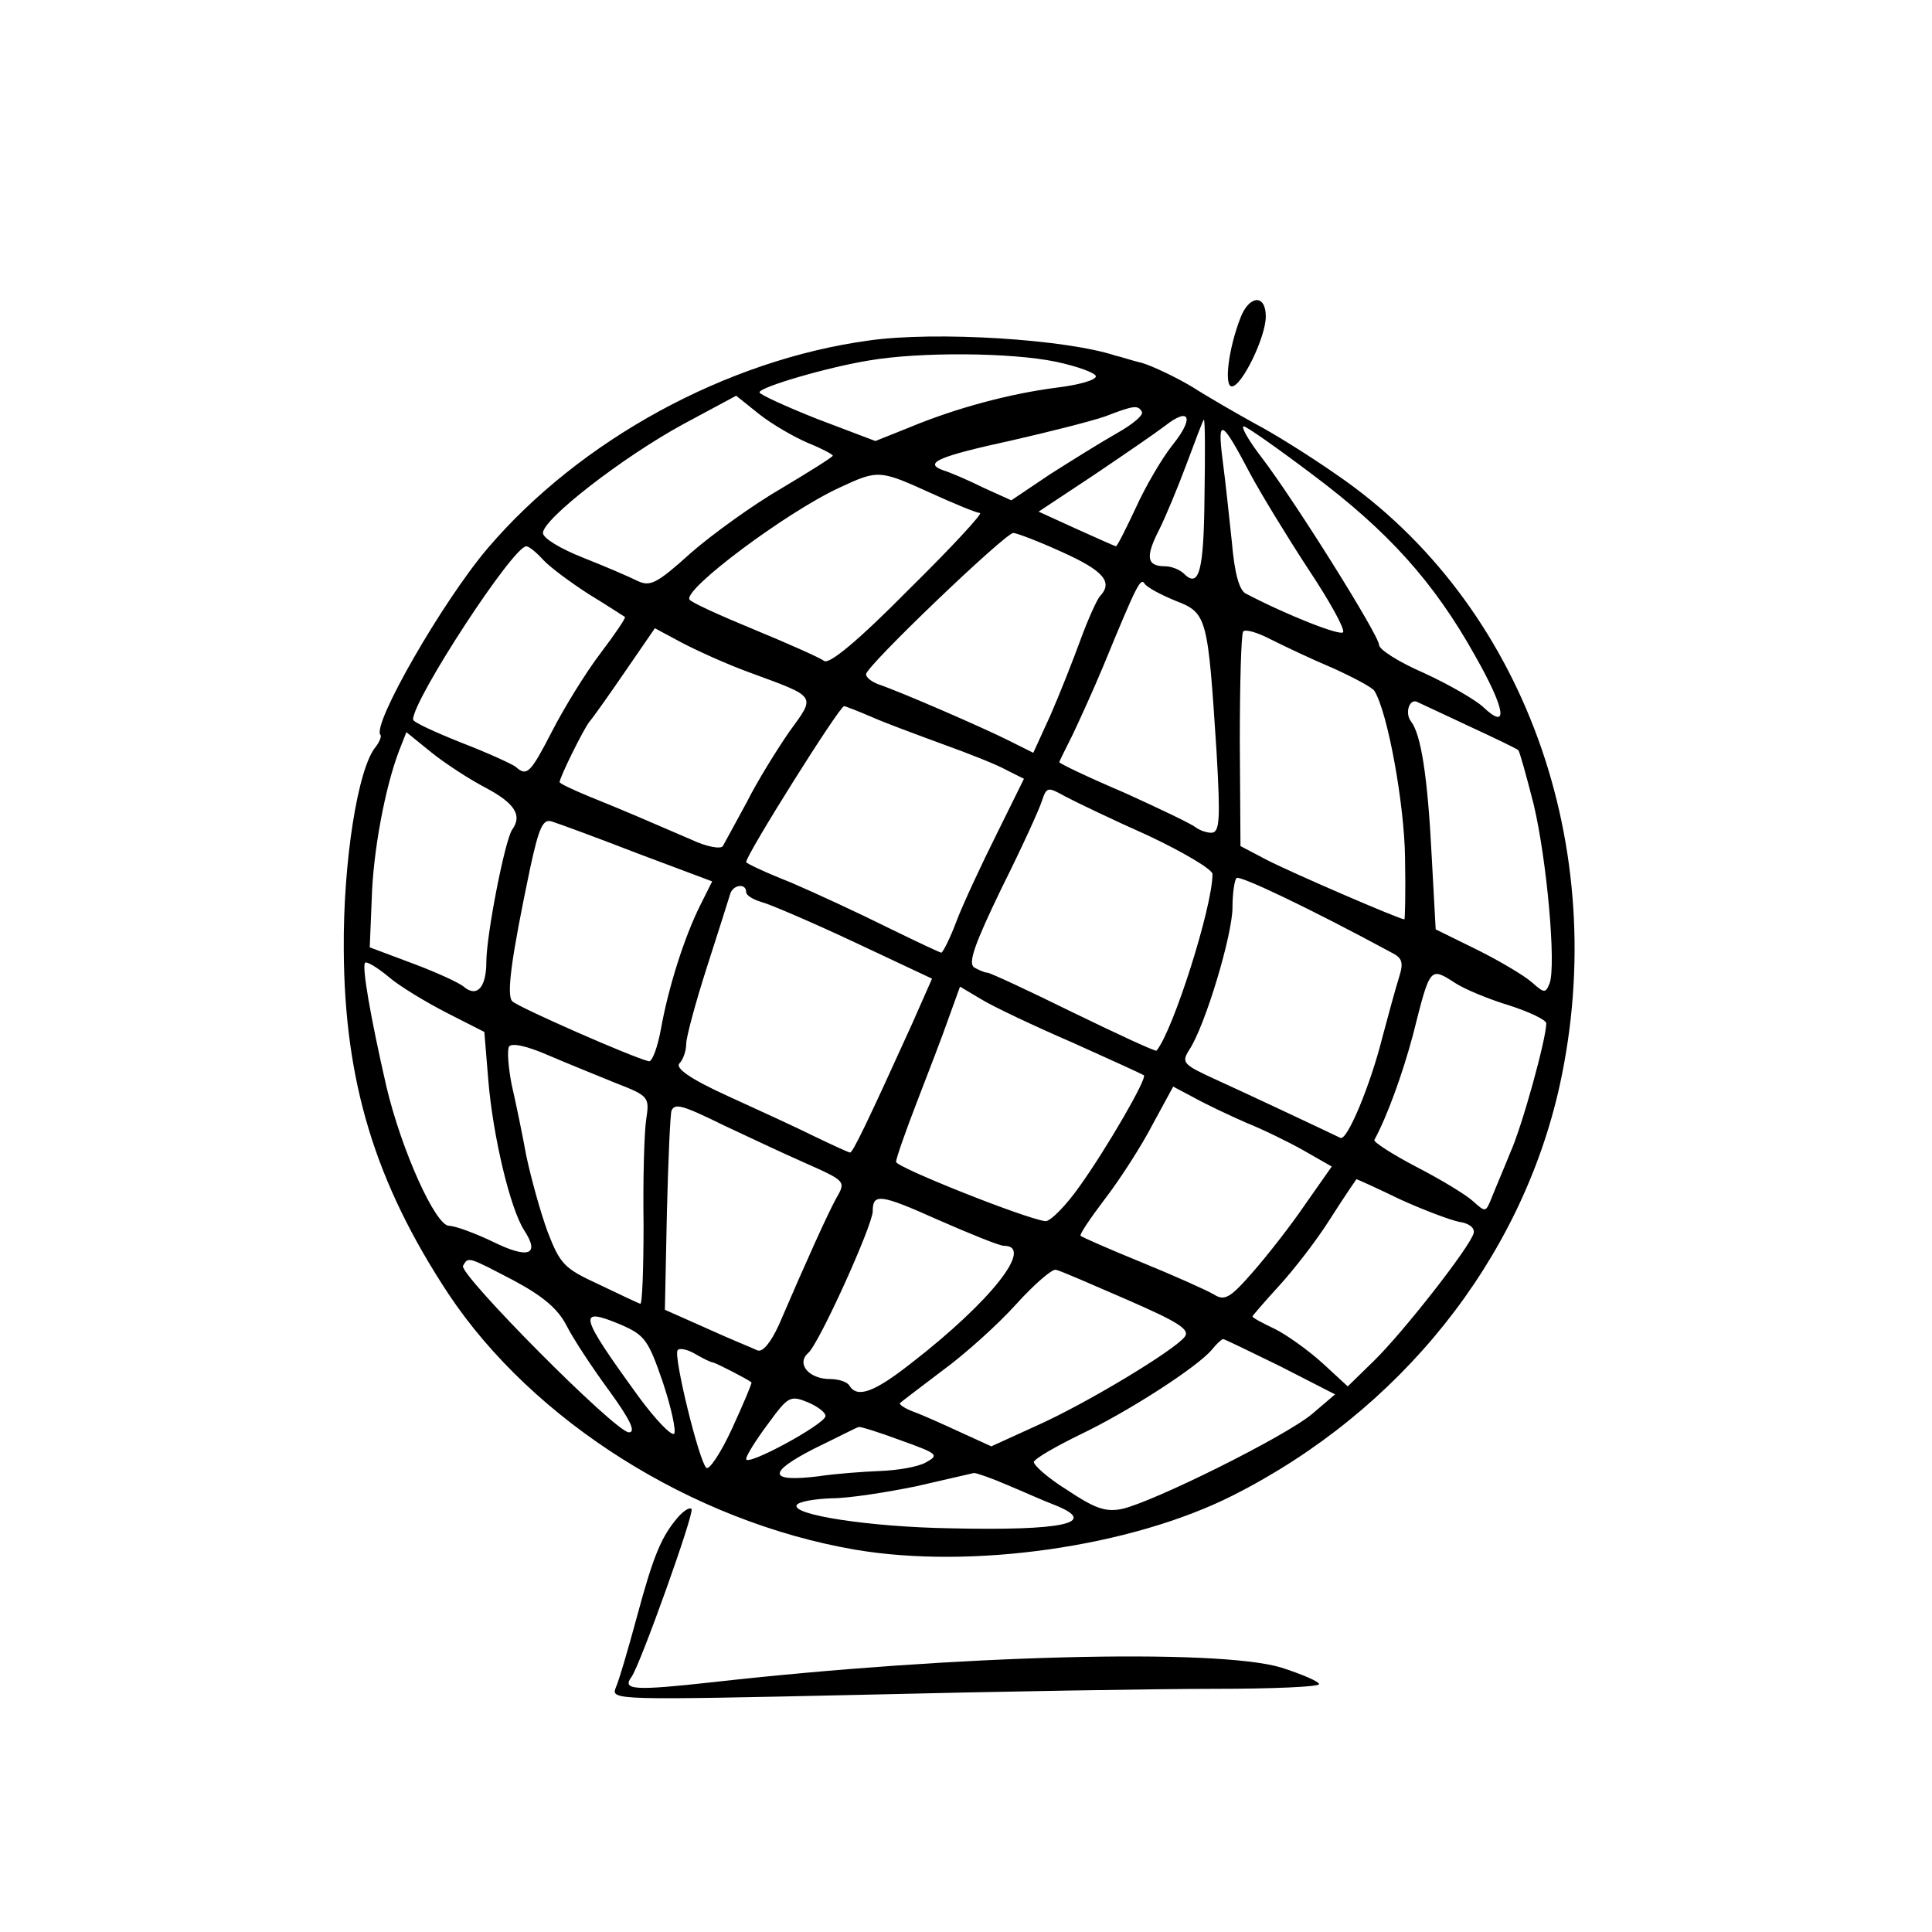 <?xml version="1.0" standalone="no"?>
<!DOCTYPE svg PUBLIC "-//W3C//DTD SVG 20010904//EN"
 "http://www.w3.org/TR/2001/REC-SVG-20010904/DTD/svg10.dtd">
<svg version="1.0" xmlns="http://www.w3.org/2000/svg"
 width="290pt" height="290pt" viewBox="0 0 290 290"
 preserveAspectRatio="xMidYMid meet">
<g transform="translate(0,290) scale(0.1,-0.1)"
fill="#000000" stroke="none">
<path d="M1862 2423 c-18 -46 -25 -103 -13 -103 15 0 51 74 51 105 0 34 -25
32 -38 -2z"/>
<path d="M1305 2389 c-214 -29 -434 -149 -573 -312 -68 -80 -174 -265 -161
-280 2 -2 -1 -10 -7 -18 -27 -32 -49 -173 -48 -304 1 -199 47 -350 157 -517
127 -191 366 -342 610 -384 175 -30 414 4 567 81 252 127 433 354 491 615 79
359 -54 725 -334 917 -40 28 -96 63 -123 77 -27 15 -69 39 -94 55 -25 15 -59
31 -75 36 -17 4 -34 10 -40 11 -75 25 -270 37 -370 23z m280 -32 c33 -7 60
-17 60 -22 -1 -6 -27 -13 -60 -17 -69 -9 -149 -30 -221 -60 l-50 -20 -87 33
c-48 19 -87 37 -87 40 0 8 103 38 165 48 76 13 213 12 280 -2z m-372 -122 c20
-8 37 -17 37 -19 0 -2 -35 -24 -77 -49 -43 -25 -104 -69 -136 -97 -51 -46 -61
-51 -80 -42 -12 6 -49 22 -82 35 -33 13 -60 29 -60 37 0 21 120 114 210 163
l80 43 35 -28 c19 -15 52 -34 73 -43z m501 47 c3 -5 -14 -19 -37 -32 -23 -13
-68 -41 -101 -62 l-58 -39 -42 19 c-22 11 -50 23 -60 26 -31 11 -7 21 103 45
57 13 120 29 140 36 44 17 49 17 55 7z m46 -50 c-16 -20 -41 -63 -55 -94 -15
-32 -28 -58 -30 -58 -1 0 -28 12 -59 26 l-57 26 83 55 c46 31 94 64 107 74 37
29 44 12 11 -29z m48 -77 c-1 -112 -8 -139 -31 -116 -6 6 -19 11 -28 11 -28 0
-30 14 -9 55 10 20 29 66 42 101 13 35 24 64 25 64 2 0 2 -52 1 -115z m68 35
c16 -30 55 -94 87 -143 32 -48 56 -91 53 -96 -4 -6 -85 26 -146 58 -10 5 -17
31 -21 78 -4 38 -10 94 -14 124 -8 63 -1 59 41 -21z m95 -3 c112 -84 181 -160
243 -271 46 -81 51 -114 12 -77 -12 11 -52 34 -89 51 -37 16 -67 35 -67 42 0
14 -125 214 -176 281 -20 26 -32 47 -27 47 4 0 51 -33 104 -73z m-574 -27 c35
-16 69 -30 74 -30 5 0 -43 -52 -107 -115 -77 -78 -120 -113 -127 -107 -7 5
-54 26 -105 47 -51 21 -95 41 -97 45 -10 15 145 131 225 168 58 27 60 27 137
-8z m198 -89 c62 -28 76 -45 56 -66 -5 -6 -18 -35 -29 -65 -11 -30 -31 -81
-45 -113 l-26 -57 -38 19 c-38 19 -162 73 -195 84 -10 4 -18 10 -18 15 0 12
209 212 221 212 5 0 39 -13 74 -29z m-780 -11 c10 -11 41 -34 69 -52 28 -17
52 -33 54 -34 2 -1 -15 -26 -37 -55 -22 -29 -54 -81 -72 -116 -33 -64 -38 -69
-55 -54 -5 4 -42 21 -81 36 -40 16 -73 31 -73 35 0 30 150 260 170 260 4 0 15
-9 25 -20z m950 -62 c47 -18 48 -25 61 -225 6 -104 5 -123 -8 -123 -7 0 -18 4
-23 8 -6 5 -54 28 -107 52 -54 23 -98 44 -98 46 0 1 9 19 20 41 10 21 31 67
46 103 51 124 56 133 62 124 4 -6 25 -17 47 -26z m-641 -107 c103 -38 101 -34
61 -89 -18 -26 -48 -74 -64 -106 -17 -31 -33 -61 -36 -66 -3 -5 -25 -1 -48 10
-58 25 -104 45 -154 65 -24 10 -43 19 -43 21 0 7 36 80 45 91 6 7 30 41 54 76
l44 64 41 -22 c23 -12 67 -32 100 -44z m877 6 c31 -14 59 -29 62 -34 20 -32
45 -170 46 -250 1 -51 0 -93 -1 -93 -7 0 -167 69 -206 89 l-40 21 -1 157 c0
86 2 160 5 165 3 4 21 -1 42 -12 20 -10 62 -30 93 -43z m204 -87 c39 -18 72
-34 74 -36 2 -2 12 -38 23 -81 20 -84 34 -242 24 -269 -6 -15 -8 -15 -26 1
-11 10 -48 32 -82 49 l-63 31 -6 110 c-6 119 -16 183 -31 202 -10 13 -2 36 10
29 4 -2 39 -18 77 -36z m-897 14 c20 -9 69 -27 107 -41 39 -14 82 -31 96 -39
l26 -13 -41 -83 c-23 -46 -50 -104 -60 -130 -10 -27 -21 -48 -23 -48 -2 0 -38
17 -81 38 -42 21 -107 51 -144 67 -38 15 -68 29 -68 31 0 11 140 234 147 234
2 0 20 -7 41 -16z m-578 -107 c43 -23 54 -41 39 -62 -11 -15 -39 -159 -39
-199 0 -38 -14 -54 -34 -37 -7 6 -42 22 -77 35 l-64 24 3 73 c2 71 20 167 41
222 l11 28 37 -30 c21 -17 58 -41 83 -54z m993 -71 c53 -25 97 -51 97 -58 0
-49 -59 -235 -84 -265 -1 -2 -57 24 -125 57 -67 33 -125 60 -129 60 -4 0 -13
4 -20 8 -9 7 1 35 41 118 30 60 57 119 61 132 7 21 9 21 34 7 15 -8 71 -35
125 -59z m-766 -27 l112 -42 -18 -36 c-24 -48 -48 -124 -59 -186 -5 -27 -13
-49 -18 -48 -23 5 -196 81 -205 90 -9 9 -2 63 27 201 13 60 19 73 32 69 10 -3
67 -24 129 -48z m1132 -149 c16 -8 18 -15 11 -37 -5 -16 -16 -56 -25 -90 -18
-72 -53 -156 -63 -151 -27 13 -146 69 -188 88 -48 22 -51 25 -39 44 24 36 65
173 65 214 0 21 3 41 6 44 4 5 111 -46 233 -112z m-969 91 c0 -5 10 -11 23
-15 12 -3 75 -30 139 -60 l117 -55 -30 -68 c-68 -150 -89 -193 -93 -193 -2 0
-26 11 -53 24 -26 13 -85 40 -131 61 -57 26 -79 42 -72 49 5 5 10 18 10 29 0
10 14 62 31 115 17 53 33 103 35 110 4 14 24 17 24 3z m-450 -181 l57 -29 6
-73 c7 -84 33 -193 54 -225 24 -37 6 -43 -47 -17 -27 13 -57 24 -66 24 -20 0
-71 112 -94 209 -24 105 -37 180 -32 186 3 2 18 -7 35 -21 16 -14 56 -38 87
-54z m1515 44 c14 -9 50 -24 80 -33 31 -10 56 -22 56 -27 0 -23 -36 -154 -54
-194 -10 -25 -23 -55 -28 -68 -9 -22 -9 -22 -28 -5 -11 10 -49 33 -86 52 -36
19 -64 37 -62 40 19 35 42 98 58 158 26 103 25 102 64 77z m-575 -89 c58 -26
106 -48 107 -49 5 -5 -56 -110 -96 -166 -21 -30 -45 -54 -52 -53 -31 4 -224
81 -224 89 0 5 14 45 31 89 17 44 39 101 48 127 l17 47 32 -19 c18 -11 79 -40
137 -65z m-685 -61 c49 -19 50 -21 45 -54 -3 -19 -5 -90 -4 -158 0 -67 -2
-121 -5 -119 -3 1 -31 14 -62 29 -52 24 -58 30 -77 79 -11 30 -25 81 -32 114
-6 33 -16 81 -22 107 -5 26 -7 51 -4 57 4 6 27 1 59 -13 28 -12 75 -31 102
-42z m945 -59 c25 -10 64 -29 87 -42 l42 -24 -40 -57 c-21 -31 -57 -77 -79
-102 -34 -39 -42 -43 -58 -33 -10 6 -59 28 -108 48 -49 20 -90 38 -92 40 -2 2
15 27 37 56 23 30 55 80 71 111 l31 57 32 -17 c18 -10 52 -26 77 -37z m-784
-4 c32 -15 87 -41 121 -56 63 -28 63 -28 48 -54 -13 -24 -43 -90 -86 -190 -12
-26 -24 -41 -32 -38 -6 3 -41 17 -76 33 l-63 28 3 145 c2 80 5 149 7 154 5 11
15 9 78 -22z m1015 -111 c35 -16 75 -31 89 -34 15 -2 24 -9 22 -17 -5 -20
-105 -148 -150 -192 l-39 -38 -38 35 c-21 19 -53 42 -71 51 -19 9 -34 17 -34
19 0 1 18 22 40 46 22 24 57 69 77 101 21 33 39 59 39 59 1 0 30 -13 65 -30z
m-594 -70 c46 0 -19 -83 -139 -176 -56 -44 -81 -53 -93 -34 -3 6 -17 10 -29
10 -32 0 -51 23 -33 39 16 13 97 192 97 213 0 27 11 26 98 -13 48 -21 92 -39
99 -39z m-736 -52 c43 -23 66 -42 79 -67 10 -20 39 -64 64 -98 32 -44 41 -63
30 -63 -20 0 -256 238 -249 250 8 14 7 14 76 -22z m921 -29 c78 -34 95 -45 86
-56 -17 -21 -148 -100 -222 -133 l-68 -31 -46 21 c-26 12 -57 26 -71 31 -13 5
-22 11 -20 13 2 2 31 24 64 49 33 24 83 69 110 99 28 31 55 54 60 52 6 -1 54
-22 107 -45z m-697 -124 c13 -39 20 -73 17 -77 -4 -4 -28 21 -53 55 -90 124
-93 136 -28 109 37 -16 42 -23 64 -87z m927 24 l82 -42 -34 -29 c-40 -34 -240
-133 -286 -143 -25 -5 -41 1 -83 29 -29 18 -51 38 -49 42 2 5 33 23 70 41 73
35 175 101 197 127 7 9 15 16 17 16 2 0 41 -19 86 -41z m-852 6 c5 -1 52 -25
58 -30 1 -1 -12 -32 -29 -69 -17 -37 -35 -64 -39 -59 -11 11 -49 166 -43 176
2 4 14 2 26 -5 12 -7 24 -13 27 -13z m169 -81 c-3 -13 -119 -76 -119 -64 0 5
15 29 33 53 30 41 33 43 60 32 16 -7 27 -16 26 -21z m113 -36 c56 -20 58 -22
38 -33 -12 -7 -43 -12 -69 -13 -25 -1 -67 -4 -93 -8 -74 -9 -77 5 -7 41 35 17
66 33 68 33 2 1 31 -8 63 -20z m160 -67 c24 -10 55 -24 71 -30 68 -27 14 -39
-158 -35 -118 2 -238 20 -229 35 3 5 26 9 52 10 26 0 83 9 127 18 44 10 83 19
87 20 4 0 27 -8 50 -18z"/>
<path d="M1018 623 c-25 -29 -37 -57 -62 -150 -13 -48 -27 -96 -32 -107 -7
-18 3 -18 367 -10 206 5 445 9 532 9 86 0 157 3 157 7 0 4 -26 15 -57 25 -97
29 -488 19 -853 -22 -118 -13 -137 -12 -122 8 13 18 95 247 90 252 -3 3 -12
-3 -20 -12z"/>
</g>
</svg>
